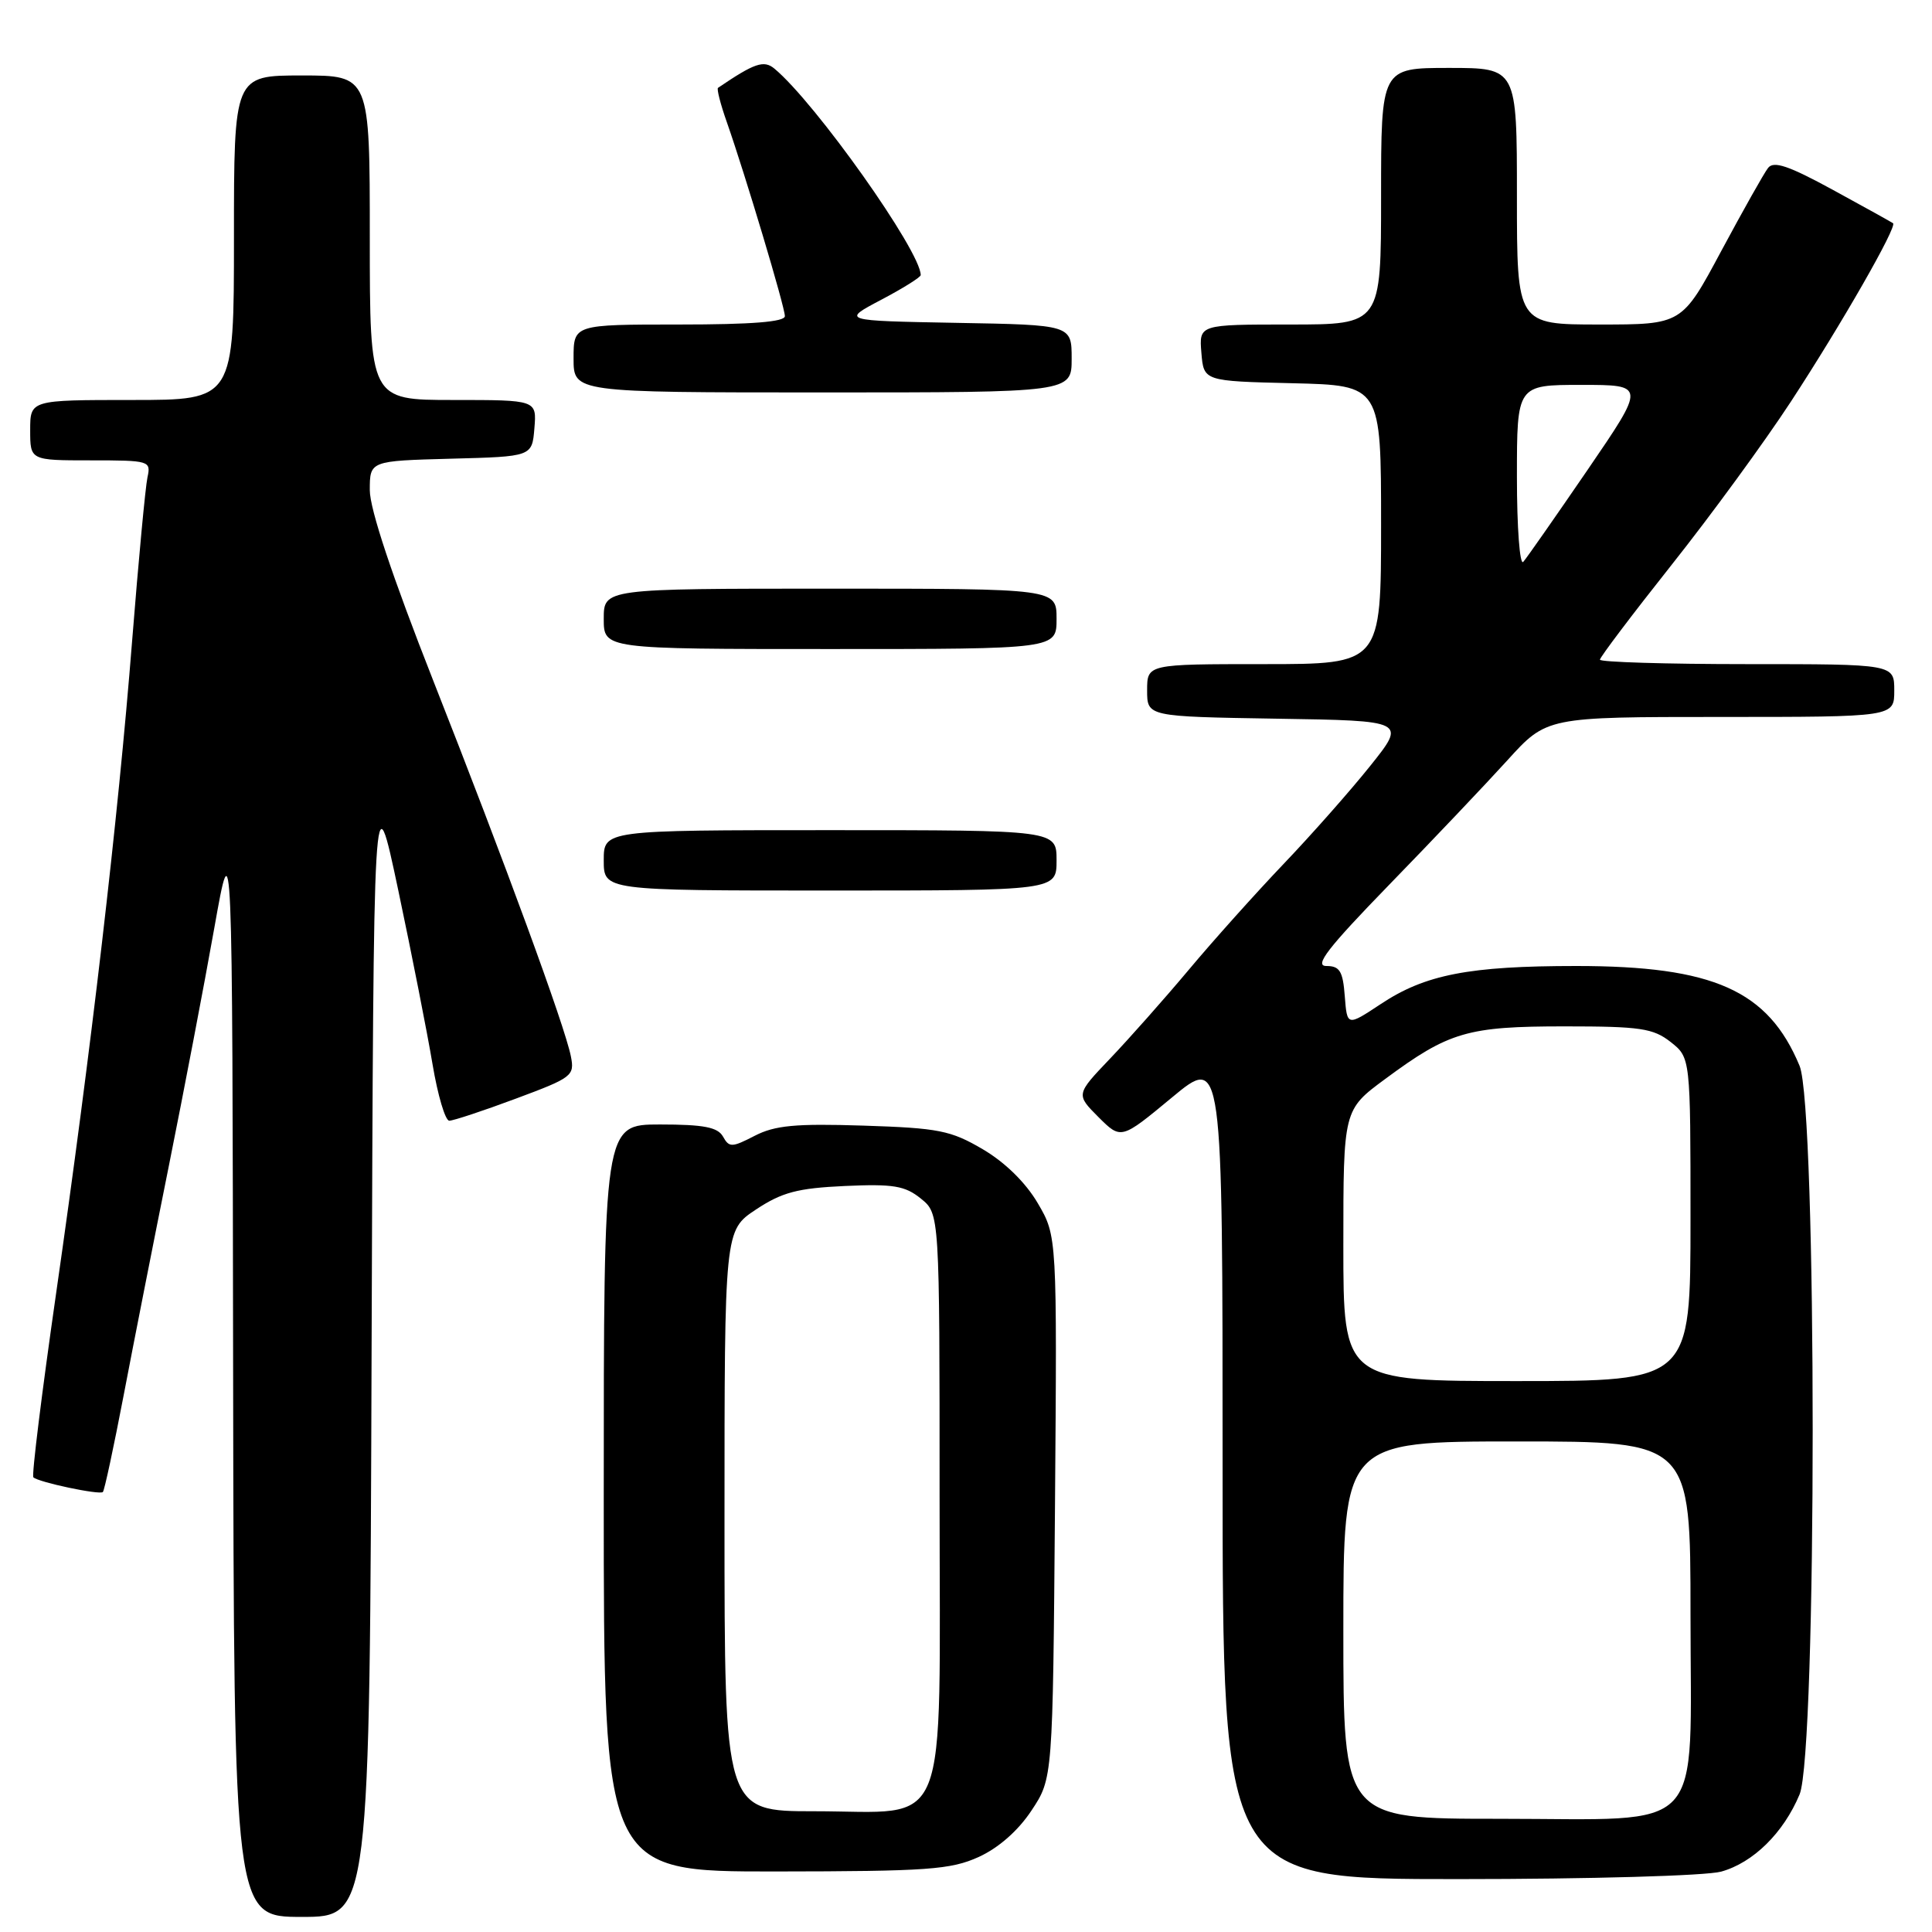 <?xml version="1.0" encoding="UTF-8" standalone="no"?>
<!DOCTYPE svg PUBLIC "-//W3C//DTD SVG 1.1//EN" "http://www.w3.org/Graphics/SVG/1.1/DTD/svg11.dtd" >
<svg xmlns="http://www.w3.org/2000/svg" xmlns:xlink="http://www.w3.org/1999/xlink" version="1.1" viewBox="0 0 256 256">
 <g >
 <path fill="currentColor"
d=" M 49.24 178.25 C 49.50 102.50 49.50 102.50 52.78 118.00 C 54.58 126.53 56.62 136.88 57.31 141.00 C 58.00 145.12 59.00 148.50 59.53 148.50 C 60.06 148.50 64.03 147.19 68.34 145.58 C 75.84 142.79 76.16 142.55 75.64 139.95 C 74.84 135.93 66.92 114.33 57.40 90.17 C 51.97 76.37 49.00 67.46 49.00 64.95 C 49.00 61.07 49.00 61.07 59.75 60.78 C 70.50 60.50 70.50 60.50 70.81 56.75 C 71.12 53.00 71.12 53.00 60.06 53.00 C 49.00 53.00 49.00 53.00 49.00 31.50 C 49.00 10.00 49.00 10.00 40.00 10.00 C 31.00 10.00 31.00 10.00 31.00 31.50 C 31.00 53.00 31.00 53.00 17.50 53.00 C 4.00 53.00 4.00 53.00 4.00 57.00 C 4.00 61.00 4.00 61.00 12.02 61.00 C 19.82 61.00 20.02 61.06 19.54 63.25 C 19.27 64.49 18.35 74.28 17.50 85.00 C 15.64 108.58 12.06 139.24 7.43 171.41 C 5.54 184.57 4.18 195.52 4.42 195.75 C 5.07 196.40 13.21 198.12 13.63 197.70 C 13.84 197.50 15.07 191.74 16.38 184.91 C 17.68 178.09 20.38 164.40 22.37 154.50 C 24.36 144.60 27.07 130.43 28.39 123.00 C 30.79 109.50 30.79 109.50 30.89 181.75 C 31.00 254.00 31.00 254.00 39.99 254.00 C 48.99 254.00 48.99 254.00 49.24 178.25 Z  M 228.06 248.00 C 232.31 246.82 236.32 242.87 238.45 237.78 C 240.77 232.22 240.77 146.78 238.45 141.22 C 234.29 131.23 227.05 128.00 208.87 128.00 C 194.66 128.00 188.84 129.13 182.96 133.04 C 178.50 135.99 178.50 135.99 178.19 132.00 C 177.94 128.68 177.52 128.00 175.75 128.00 C 174.09 128.00 175.92 125.63 184.06 117.25 C 189.81 111.34 196.86 103.91 199.73 100.75 C 204.94 95.00 204.94 95.00 227.97 95.00 C 251.00 95.00 251.00 95.00 251.00 91.50 C 251.00 88.00 251.00 88.00 231.50 88.00 C 220.78 88.00 212.00 87.73 212.00 87.41 C 212.00 87.09 216.26 81.45 221.47 74.88 C 226.69 68.31 233.81 58.56 237.30 53.22 C 244.02 42.94 251.41 30.03 250.84 29.58 C 250.65 29.44 247.07 27.45 242.87 25.16 C 237.01 21.96 235.02 21.29 234.28 22.25 C 233.74 22.94 230.96 27.89 228.08 33.25 C 222.86 43.00 222.86 43.00 211.93 43.00 C 201.00 43.00 201.00 43.00 201.00 26.00 C 201.00 9.00 201.00 9.00 192.00 9.00 C 183.00 9.00 183.00 9.00 183.00 26.00 C 183.00 43.00 183.00 43.00 170.94 43.00 C 158.88 43.00 158.88 43.00 159.19 46.75 C 159.50 50.50 159.50 50.50 171.25 50.78 C 183.00 51.06 183.00 51.06 183.00 69.53 C 183.00 88.00 183.00 88.00 167.50 88.00 C 152.00 88.00 152.00 88.00 152.00 91.48 C 152.00 94.95 152.00 94.95 169.17 95.23 C 186.35 95.50 186.35 95.50 181.55 101.50 C 178.91 104.80 173.74 110.65 170.06 114.50 C 166.39 118.35 160.74 124.65 157.52 128.50 C 154.29 132.35 149.60 137.64 147.10 140.26 C 142.56 145.02 142.56 145.02 145.55 148.02 C 148.55 151.01 148.55 151.01 155.28 145.43 C 162.00 139.85 162.00 139.85 162.00 194.42 C 162.00 249.00 162.00 249.00 193.25 248.99 C 210.75 248.99 226.07 248.55 228.06 248.00 Z  M 129.68 246.06 C 132.31 244.86 134.91 242.58 136.68 239.90 C 139.50 235.65 139.50 235.65 139.79 199.72 C 140.07 163.80 140.07 163.80 137.51 159.43 C 135.91 156.70 133.17 154.01 130.22 152.28 C 125.98 149.79 124.38 149.47 114.40 149.15 C 105.39 148.86 102.68 149.12 100.00 150.50 C 96.98 152.06 96.62 152.07 95.80 150.60 C 95.10 149.36 93.25 149.00 87.45 149.00 C 80.00 149.00 80.00 149.00 80.00 198.50 C 80.00 248.00 80.00 248.00 102.75 247.98 C 122.93 247.96 125.97 247.74 129.68 246.06 Z  M 140.00 114.00 C 140.00 110.00 140.00 110.00 110.00 110.00 C 80.00 110.00 80.00 110.00 80.00 114.00 C 80.00 118.00 80.00 118.00 110.00 118.00 C 140.00 118.00 140.00 118.00 140.00 114.00 Z  M 140.00 82.00 C 140.00 78.00 140.00 78.00 110.00 78.00 C 80.00 78.00 80.00 78.00 80.00 82.00 C 80.00 86.00 80.00 86.00 110.00 86.00 C 140.00 86.00 140.00 86.00 140.00 82.00 Z  M 142.00 47.53 C 142.00 43.05 142.00 43.05 126.75 42.78 C 111.50 42.50 111.50 42.50 116.75 39.73 C 119.64 38.21 122.00 36.73 122.00 36.45 C 122.00 33.29 108.05 13.61 102.61 9.09 C 101.21 7.93 99.97 8.36 95.14 11.64 C 94.95 11.77 95.47 13.82 96.31 16.19 C 98.74 23.12 104.00 40.67 104.00 41.89 C 104.00 42.65 99.62 43.00 90.00 43.00 C 76.00 43.00 76.00 43.00 76.00 47.50 C 76.00 52.00 76.00 52.00 109.00 52.00 C 142.00 52.00 142.00 52.00 142.00 47.53 Z  M 178.00 216.00 C 178.00 191.00 178.00 191.00 201.00 191.00 C 224.00 191.00 224.00 191.00 224.00 213.83 C 224.00 243.59 226.41 241.00 198.69 241.00 C 178.00 241.00 178.00 241.00 178.00 216.00 Z  M 178.00 165.03 C 178.00 147.06 178.00 147.06 183.56 142.96 C 192.01 136.71 194.45 136.00 207.33 136.00 C 217.35 136.00 219.05 136.25 221.37 138.07 C 224.00 140.15 224.00 140.15 224.00 161.57 C 224.00 183.00 224.00 183.00 201.00 183.00 C 178.00 183.00 178.00 183.00 178.00 165.03 Z  M 201.00 63.20 C 201.00 51.00 201.00 51.00 209.53 51.00 C 218.06 51.00 218.06 51.00 210.37 62.25 C 206.13 68.44 202.30 73.93 201.84 74.45 C 201.38 74.97 201.00 69.91 201.00 63.20 Z  M 96.00 201.51 C 96.00 163.03 96.00 163.03 100.18 160.26 C 103.63 157.98 105.68 157.44 111.95 157.15 C 118.38 156.86 119.92 157.12 122.02 158.82 C 124.50 160.82 124.50 160.82 124.50 198.50 C 124.50 243.97 126.09 240.00 107.89 240.00 C 96.00 240.00 96.00 240.00 96.00 201.51 Z "/>
</g>
</svg>